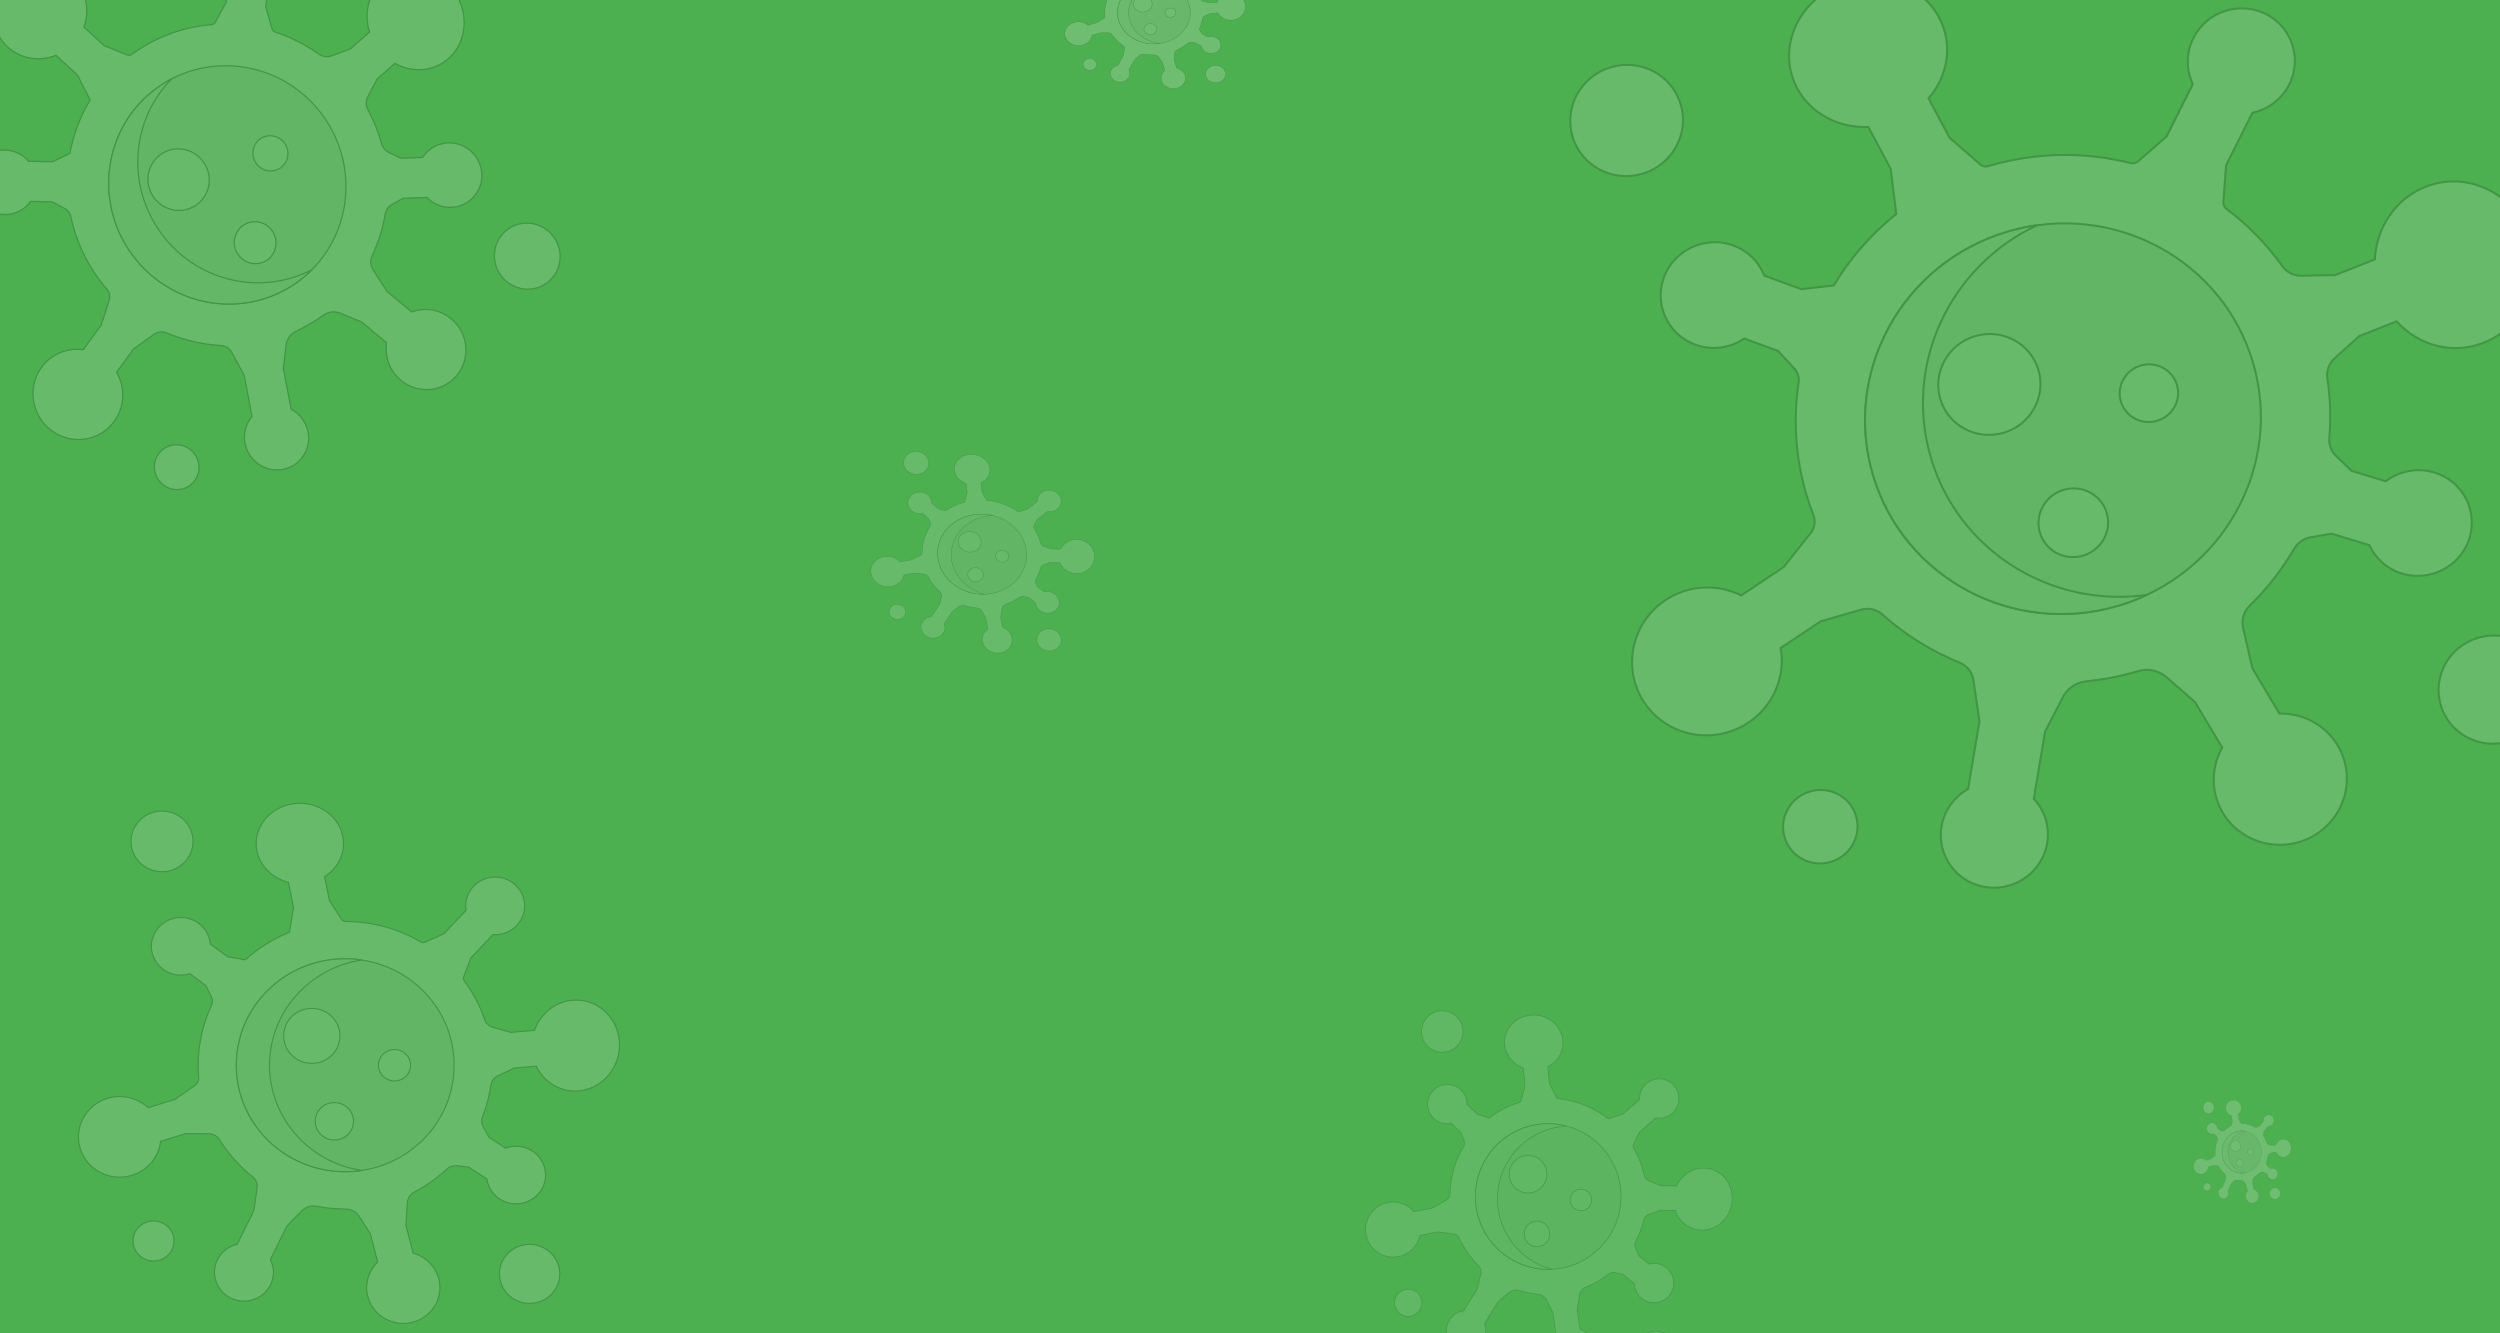 <svg width="1500" height="800" xmlns="http://www.w3.org/2000/svg">
 <!-- Created with Method Draw - http://github.com/duopixel/Method-Draw/ -->

 <g>
  <title>background</title>
  <rect fill="#4caf50" id="canvas_background" height="802" width="1502" y="-1" x="-1"/>
  <g display="none" overflow="visible" y="0" x="0" height="100%" width="100%" id="canvasGrid">
   <rect fill="url(#gridpattern)" stroke-width="0" y="0" x="0" height="100%" width="100%"/>
  </g>
 </g>
 <g>
  <title>Layer 1</title>
  <g stroke="null" id="svg_46">
   <g transform="rotate(-51.253 -1520.711,498.908) matrix(0.375,0,0,0.357,-129.061,-1363.36) " opacity="0.52" stroke="null" id="svg_32">
    <g transform="matrix(0.338,-0.162,0.154,0.322,-821.728,-1114.133) " opacity="0.52" stroke="null" id="svg_33">
     <g stroke="null" id="svg_30">
      <g stroke="null" id="svg_34">
       <path stroke="null" id="svg_35" class="active-path" fill="#F5F5F5" d="m-9096.333,12965.477c1.77,22.9 -14.34,43.23 -35.97,45.4c-16.56,1.66 -31.54,-7.81 -38.46,-22.6l-19.63,1.73l-14.82,7.15c-3.39,1.63 -5.67,4.87 -6.19,8.59c-1.4,10.03 -3.94,19.69 -7.47,28.87c-1.2,3.11 -0.99,6.58 0.64,9.48l5.28,9.44l14.68,9.85c7.74,-2.96 16.75,-2.25 24.16,2.72c12.56,8.43 15.57,25.78 6.23,37.99c-8.04,10.52 -22.99,13.41 -34.37,6.65c-7.25,-4.3 -11.63,-11.44 -12.7,-19.07l-16.27,-10.91l-10.24,-1.25c-3.52,-0.43 -7.02,0.78 -9.58,3.23c-8.64,8.23 -18.4,15.3 -29.01,20.96c-3.57,1.9 -5.86,5.55 -6.11,9.58l-1.3,20.74l6.44,25.55c10.96,3.06 20.02,11.75 23,23.57c4.5,17.87 -6.6,36 -24.7,40.03c-16.33,3.64 -33.08,-5.88 -38.27,-21.79c-4.04,-12.42 -0.33,-25.26 8.21,-33.65l-6.47,-25.7l-9.99,-16.06c-2.68,-4.31 -7.42,-6.86 -12.5,-6.85c-0.03,0 -0.05,0 -0.08,0c-8.75,0 -17.31,-0.87 -25.59,-2.5c-4.93,-0.98 -10.02,0.58 -13.48,4.23l-13.2,13.93l-14.78,30.66c3.46,7.03 3.77,15.52 0.11,23.13c-6.58,13.64 -23.36,19.06 -36.77,11.52c-11.48,-6.47 -16.45,-20.75 -11.45,-32.95c3.41,-8.32 10.48,-13.88 18.48,-15.74l14.87,-30.86l2.92,-20.71c0.53,-3.82 -0.93,-7.67 -3.93,-10.09c-11.83,-9.6 -21.97,-21.19 -29.9,-34.27c-1.97,-3.25 -5.51,-5.22 -9.31,-5.25l-20.68,-0.2l-22.64,7.12c-1.59,14.08 -11.23,26.59 -25.61,31.11c-19.32,6.08 -39.9,-4.54 -46.17,-23.74c-6.27,-19.19 4.32,-40.18 23.49,-46.52c13.42,-4.44 27.52,-0.75 37.06,8.32l24.03,-7.56l17.55,-12.51c2.61,-1.85 4,-4.95 3.74,-8.13c-0.29,-3.53 -0.44,-7.09 -0.44,-10.69c0,-19.56 4.3,-38.13 11.98,-54.83c1.12,-2.45 1.09,-5.27 -0.09,-7.69l-5.2,-10.63l-14.11,-10.65c-7.9,2.53 -16.85,1.32 -23.97,-4.05c-12.08,-9.12 -14.12,-26.61 -4.12,-38.28c8.61,-10.05 23.7,-12.11 34.69,-4.73c7,4.7 10.98,12.06 11.62,19.74l15.64,11.8l15.76,2.81c11.47,-10.65 24.84,-19.28 39.53,-25.33l3.7,-22.48l-4.67,-23.22c-13.82,-3.56 -25.04,-14.15 -28.06,-28.27c-4.26,-19.95 9.45,-39.38 30.63,-43.39c21.17,-4.01 41.79,8.9 46.05,28.85c3.19,14.93 -3.68,29.56 -16.22,37.66l4.41,21.9l10.83,17.28c0.71,1.13 1.95,1.81 3.28,1.81l0.02,0c24.8,0 48.02,6.9 67.85,18.88c1.09,0.65 2.43,0.74 3.58,0.2l16.96,-7.86l19.8,-21.42c-1.19,-7.68 1,-15.82 6.69,-21.97c10.28,-11.11 27.88,-11.39 38.5,-0.28c9.31,9.75 9.67,25.3 0.83,35.48c-5.72,6.59 -13.93,9.63 -21.95,9.03l-19.8,21.42l-6.43,17.3c-0.45,1.2 -0.25,2.54 0.5,3.58c7.81,10.72 14.04,22.66 18.34,35.48c1.19,3.52 3.99,6.26 7.57,7.27l16.1,4.51l20.92,-1.85c5.13,-14.79 17.94,-25.98 33.67,-27.56c21.63,-2.17 40.6,14.64 42.36,37.54z"/>
      </g>
     </g>
     <g stroke="null" id="svg_29">
      <g stroke="null" id="svg_36">
       <circle stroke="null" id="svg_37" r="97.52" fill="#D7D5D5" cy="12987.427" cx="-9341.823"/>
      </g>
     </g>
     <path stroke="null" id="svg_38" fill="#E5E5E5" d="m-9409.619,12987.427c0,-48.807 35.852,-89.238 82.658,-96.395c-4.846,-0.741 -9.809,-1.125 -14.862,-1.125c-53.86,0 -97.52,43.66 -97.52,97.52s43.66,97.52 97.52,97.52c5.053,0 10.016,-0.384 14.862,-1.125c-46.805,-7.158 -82.658,-47.589 -82.658,-96.395z"/>
     <g stroke="null" id="svg_39" fill="#eb5569">
      <circle stroke="null" id="svg_40" fill="#F5F5F5" class="active-path" r="27.771" cy="12782.365" cx="-9505.906"/>
      <circle stroke="null" id="svg_41" fill="#F5F5F5" class="active-path" r="18.343" cy="13148.43" cx="-9513.497"/>
      <circle stroke="null" id="svg_42" fill="#F5F5F5" class="active-path" r="27.018" cy="13178.562" cx="-9176.708"/>
      <circle stroke="null" id="svg_43" fill="#F5F5F5" class="active-path" r="25.189" cy="12960.533" cx="-9371.757"/>
      <circle stroke="null" id="svg_44" fill="#F5F5F5" class="active-path" r="17.145" cy="13038.772" cx="-9351.537"/>
      <circle stroke="null" id="svg_45" fill="#F5F5F5" class="active-path" r="14.397" cy="12987.427" cx="-9297.701"/>
     </g>
    </g>
   </g>
  </g>
  <g stroke="null" opacity="0.15" transform="rotate(-16.545 1238.501,249) " id="svg_69">
   <g stroke="null" transform="matrix(1.219,0,0,1.2,-6491.466,-138.999) " id="svg_55">
    <g stroke="null" id="svg_56">
     <g stroke="null" id="svg_53">
      <g stroke="null" id="svg_57">
       <path stroke="null" id="svg_58" class="active-path" fill="#F5F5F5" d="m6585.644,302.986c1.77,22.9 -14.34,43.23 -35.97,45.4c-16.56,1.66 -31.54,-7.81 -38.46,-22.6l-19.63,1.73l-14.82,7.15c-3.39,1.63 -5.67,4.87 -6.19,8.59c-1.4,10.03 -3.94,19.69 -7.47,28.87c-1.2,3.11 -0.99,6.58 0.64,9.48l5.28,9.44l14.68,9.85c7.74,-2.96 16.75,-2.25 24.16,2.72c12.56,8.43 15.57,25.78 6.23,37.99c-8.04,10.52 -22.99,13.41 -34.37,6.65c-7.25,-4.3 -11.63,-11.44 -12.7,-19.07l-16.27,-10.91l-10.24,-1.25c-3.52,-0.43 -7.02,0.78 -9.58,3.23c-8.64,8.23 -18.4,15.3 -29.01,20.96c-3.57,1.9 -5.86,5.55 -6.11,9.58l-1.3,20.74l6.44,25.55c10.96,3.06 20.02,11.75 23,23.57c4.5,17.87 -6.6,36 -24.7,40.03c-16.33,3.64 -33.08,-5.88 -38.27,-21.79c-4.04,-12.42 -0.33,-25.26 8.21,-33.65l-6.47,-25.7l-9.99,-16.06c-2.68,-4.31 -7.42,-6.86 -12.5,-6.85c-0.03,0 -0.05,0 -0.08,0c-8.75,0 -17.31,-0.87 -25.59,-2.5c-4.93,-0.98 -10.02,0.58 -13.48,4.23l-13.2,13.93l-14.78,30.66c3.46,7.03 3.77,15.52 0.11,23.13c-6.58,13.64 -23.36,19.06 -36.77,11.52c-11.48,-6.47 -16.45,-20.75 -11.45,-32.95c3.41,-8.32 10.48,-13.88 18.48,-15.74l14.87,-30.86l2.92,-20.71c0.53,-3.82 -0.93,-7.67 -3.93,-10.09c-11.83,-9.6 -21.97,-21.19 -29.9,-34.27c-1.97,-3.25 -5.51,-5.22 -9.31,-5.25l-20.68,-0.2l-22.64,7.12c-1.59,14.08 -11.23,26.59 -25.61,31.11c-19.32,6.08 -39.9,-4.54 -46.17,-23.74c-6.27,-19.19 4.32,-40.18 23.49,-46.52c13.42,-4.44 27.52,-0.75 37.06,8.32l24.03,-7.56l17.55,-12.51c2.61,-1.85 4,-4.95 3.74,-8.13c-0.29,-3.53 -0.44,-7.09 -0.44,-10.69c0,-19.56 4.3,-38.13 11.98,-54.83c1.12,-2.45 1.09,-5.27 -0.09,-7.69l-5.2,-10.63l-14.11,-10.65c-7.9,2.53 -16.85,1.32 -23.97,-4.05c-12.08,-9.12 -14.12,-26.61 -4.12,-38.28c8.61,-10.05 23.7,-12.11 34.69,-4.73c7,4.7 10.98,12.06 11.62,19.74l15.64,11.8l15.76,2.81c11.47,-10.65 24.84,-19.28 39.53,-25.33l3.7,-22.48l-4.67,-23.22c-13.82,-3.56 -25.04,-14.15 -28.06,-28.27c-4.26,-19.95 9.45,-39.38 30.63,-43.39c21.17,-4.01 41.79,8.9 46.05,28.85c3.19,14.93 -3.68,29.56 -16.22,37.66l4.41,21.9l10.83,17.28c0.71,1.13 1.95,1.81 3.28,1.81l0.02,0c24.8,0 48.02,6.9 67.85,18.88c1.09,0.65 2.43,0.74 3.58,0.2l16.96,-7.86l19.8,-21.42c-1.19,-7.68 1,-15.82 6.69,-21.97c10.28,-11.11 27.88,-11.39 38.5,-0.28c9.31,9.75 9.67,25.3 0.83,35.48c-5.72,6.59 -13.93,9.63 -21.95,9.03l-19.8,21.42l-6.43,17.3c-0.45,1.2 -0.25,2.54 0.5,3.58c7.81,10.72 14.04,22.66 18.34,35.48c1.19,3.52 3.99,6.26 7.57,7.27l16.1,4.51l20.92,-1.85c5.13,-14.79 17.94,-25.98 33.67,-27.56c21.63,-2.17 40.6,14.64 42.36,37.54z"/>
      </g>
     </g>
     <g stroke="null" id="svg_52">
      <g stroke="null" id="svg_59">
       <circle stroke="null" id="svg_60" r="97.52" fill="#D7D5D5" cy="324.936" cx="6340.154"/>
      </g>
     </g>
     <path stroke="null" id="svg_61" fill="#E5E5E5" d="m6272.358,324.936c0,-48.807 35.852,-89.238 82.658,-96.395c-4.846,-0.741 -9.809,-1.125 -14.862,-1.125c-53.86,0 -97.52,43.66 -97.52,97.52s43.66,97.52 97.52,97.52c5.053,0 10.016,-0.384 14.862,-1.125c-46.805,-7.158 -82.658,-47.589 -82.658,-96.395z"/>
     <g stroke="null" id="svg_62" fill="#eb5569">
      <circle stroke="null" id="svg_63" fill="#F5F5F5" class="active-path" r="27.771" cy="119.874" cx="6176.071"/>
      <circle stroke="null" id="svg_64" fill="#F5F5F5" class="active-path" r="18.343" cy="485.939" cx="6168.48"/>
      <circle stroke="null" id="svg_65" fill="#F5F5F5" class="active-path" r="27.018" cy="516.071" cx="6505.269"/>
      <circle stroke="null" id="svg_66" fill="#F5F5F5" class="active-path" r="25.189" cy="298.042" cx="6310.22"/>
      <circle stroke="null" id="svg_67" fill="#F5F5F5" class="active-path" r="17.145" cy="376.281" cx="6330.44"/>
      <circle stroke="null" id="svg_68" fill="#F5F5F5" class="active-path" r="14.397" cy="324.936" cx="6384.276"/>
     </g>
    </g>
   </g>
  </g>
  <g stroke="null" opacity="0.15" transform="rotate(-36.236 137.5,108.5) " id="svg_92">
   <g stroke="null" transform="matrix(0.726,0,0,0.737,-514.517,-70.545) " id="svg_78">
    <g stroke="null" id="svg_79">
     <g stroke="null" id="svg_76">
      <g stroke="null" id="svg_80">
       <path stroke="null" id="svg_81" class="active-path" fill="#F5F5F5" d="m1140.394,222.783c1.77,22.9 -14.34,43.23 -35.97,45.4c-16.56,1.66 -31.54,-7.81 -38.46,-22.6l-19.63,1.73l-14.82,7.15c-3.39,1.63 -5.67,4.87 -6.19,8.59c-1.4,10.03 -3.94,19.69 -7.47,28.87c-1.2,3.11 -0.99,6.58 0.64,9.48l5.28,9.44l14.68,9.85c7.74,-2.96 16.75,-2.25 24.16,2.72c12.56,8.43 15.57,25.78 6.23,37.99c-8.04,10.52 -22.99,13.41 -34.37,6.65c-7.25,-4.3 -11.63,-11.44 -12.7,-19.07l-16.27,-10.91l-10.24,-1.25c-3.52,-0.43 -7.02,0.78 -9.58,3.23c-8.64,8.23 -18.4,15.3 -29.01,20.96c-3.57,1.9 -5.86,5.55 -6.11,9.58l-1.3,20.74l6.44,25.55c10.96,3.06 20.02,11.75 23,23.57c4.5,17.87 -6.6,36 -24.7,40.03c-16.33,3.64 -33.08,-5.88 -38.27,-21.79c-4.04,-12.42 -0.33,-25.26 8.21,-33.65l-6.47,-25.7l-9.99,-16.06c-2.68,-4.31 -7.42,-6.86 -12.5,-6.85c-0.03,0 -0.05,0 -0.08,0c-8.75,0 -17.31,-0.87 -25.59,-2.5c-4.93,-0.98 -10.02,0.58 -13.48,4.23l-13.2,13.93l-14.78,30.66c3.46,7.03 3.77,15.52 0.11,23.13c-6.58,13.64 -23.36,19.06 -36.77,11.52c-11.48,-6.47 -16.45,-20.75 -11.45,-32.95c3.41,-8.32 10.48,-13.88 18.48,-15.74l14.87,-30.86l2.92,-20.71c0.53,-3.82 -0.93,-7.67 -3.93,-10.09c-11.83,-9.6 -21.97,-21.19 -29.9,-34.27c-1.97,-3.25 -5.51,-5.22 -9.31,-5.25l-20.68,-0.2l-22.64,7.12c-1.59,14.08 -11.23,26.59 -25.61,31.11c-19.32,6.08 -39.9,-4.54 -46.17,-23.74c-6.27,-19.19 4.32,-40.18 23.49,-46.52c13.42,-4.44 27.52,-0.75 37.06,8.32l24.03,-7.56l17.55,-12.51c2.61,-1.85 4,-4.95 3.74,-8.13c-0.29,-3.53 -0.44,-7.09 -0.44,-10.69c0,-19.56 4.3,-38.13 11.98,-54.83c1.12,-2.45 1.09,-5.27 -0.09,-7.69l-5.2,-10.63l-14.11,-10.65c-7.9,2.53 -16.85,1.32 -23.97,-4.05c-12.08,-9.12 -14.12,-26.61 -4.12,-38.28c8.61,-10.05 23.7,-12.11 34.69,-4.73c7,4.7 10.98,12.06 11.62,19.74l15.64,11.8l15.76,2.81c11.47,-10.65 24.84,-19.28 39.53,-25.33l3.7,-22.48l-4.67,-23.22c-13.82,-3.56 -25.04,-14.15 -28.06,-28.27c-4.26,-19.95 9.45,-39.38 30.63,-43.39c21.17,-4.01 41.79,8.9 46.05,28.85c3.19,14.93 -3.68,29.56 -16.22,37.66l4.41,21.9l10.83,17.28c0.71,1.13 1.95,1.81 3.28,1.81l0.02,0c24.8,0 48.02,6.9 67.85,18.88c1.09,0.65 2.43,0.74 3.58,0.2l16.96,-7.86l19.8,-21.42c-1.19,-7.68 1,-15.82 6.69,-21.97c10.28,-11.11 27.88,-11.39 38.5,-0.28c9.31,9.75 9.67,25.3 0.83,35.48c-5.72,6.59 -13.93,9.63 -21.95,9.03l-19.8,21.42l-6.43,17.3c-0.45,1.2 -0.25,2.54 0.5,3.58c7.81,10.72 14.04,22.66 18.34,35.48c1.19,3.52 3.99,6.26 7.57,7.27l16.1,4.51l20.92,-1.85c5.13,-14.79 17.94,-25.98 33.67,-27.56c21.63,-2.17 40.6,14.64 42.36,37.54z"/>
      </g>
     </g>
     <g stroke="null" id="svg_75">
      <g stroke="null" id="svg_82">
       <circle stroke="null" id="svg_83" r="97.52" fill="#D7D5D5" cy="244.733" cx="894.904"/>
      </g>
     </g>
     <path stroke="null" id="svg_84" fill="#E5E5E5" d="m827.108,244.733c0,-48.807 35.852,-89.238 82.658,-96.395c-4.846,-0.741 -9.809,-1.125 -14.862,-1.125c-53.86,0 -97.52,43.66 -97.52,97.52s43.66,97.52 97.52,97.52c5.053,0 10.016,-0.384 14.862,-1.125c-46.805,-7.158 -82.658,-47.589 -82.658,-96.395z"/>
     <g stroke="null" id="svg_85" fill="#eb5569">
      <circle stroke="null" id="svg_86" fill="#F5F5F5" class="active-path" r="27.771" cy="39.671" cx="730.821"/>
      <circle stroke="null" id="svg_87" fill="#F5F5F5" class="active-path" r="18.343" cy="405.736" cx="723.23"/>
      <circle stroke="null" id="svg_88" fill="#F5F5F5" class="active-path" r="27.018" cy="435.868" cx="1060.019"/>
      <circle stroke="null" id="svg_89" fill="#F5F5F5" class="active-path" r="25.189" cy="217.839" cx="864.97"/>
      <circle stroke="null" id="svg_90" fill="#F5F5F5" class="active-path" r="17.145" cy="296.078" cx="885.19"/>
      <circle stroke="null" id="svg_91" fill="#F5F5F5" class="active-path" r="14.397" cy="244.733" cx="939.026"/>
     </g>
    </g>
   </g>
  </g>
  <g stroke="null" opacity="0.35" id="svg_115">
   <g opacity="0.35" stroke="null" transform="rotate(5.961 930.501,715.501) matrix(0.448,0,0,0.448,-1848.42,-1853.642) " id="svg_101">
    <g stroke="null" id="svg_102">
     <g stroke="null" id="svg_99">
      <g stroke="null" id="svg_103">
       <path stroke="null" id="svg_104" class="active-path" fill="#F5F5F5" d="m6445.513,5718.465c1.77,22.9 -14.34,43.23 -35.97,45.4c-16.56,1.66 -31.54,-7.81 -38.46,-22.6l-19.63,1.73l-14.82,7.15c-3.39,1.63 -5.67,4.87 -6.19,8.59c-1.4,10.03 -3.94,19.69 -7.47,28.87c-1.2,3.11 -0.99,6.58 0.64,9.48l5.28,9.44l14.68,9.85c7.74,-2.96 16.75,-2.25 24.16,2.72c12.56,8.43 15.57,25.78 6.23,37.99c-8.04,10.52 -22.99,13.41 -34.37,6.65c-7.25,-4.3 -11.63,-11.44 -12.7,-19.07l-16.27,-10.91l-10.24,-1.25c-3.52,-0.43 -7.02,0.78 -9.58,3.23c-8.64,8.23 -18.4,15.3 -29.01,20.96c-3.57,1.9 -5.86,5.55 -6.11,9.58l-1.3,20.74l6.44,25.55c10.96,3.06 20.02,11.75 23,23.57c4.5,17.87 -6.6,36 -24.7,40.03c-16.33,3.64 -33.08,-5.88 -38.27,-21.79c-4.04,-12.42 -0.33,-25.26 8.21,-33.65l-6.47,-25.7l-9.99,-16.06c-2.68,-4.31 -7.42,-6.86 -12.5,-6.85c-0.03,0 -0.05,0 -0.08,0c-8.75,0 -17.31,-0.87 -25.59,-2.5c-4.93,-0.98 -10.02,0.58 -13.48,4.23l-13.2,13.93l-14.78,30.66c3.46,7.03 3.77,15.52 0.11,23.13c-6.58,13.64 -23.36,19.06 -36.77,11.52c-11.48,-6.47 -16.45,-20.75 -11.45,-32.95c3.41,-8.32 10.48,-13.88 18.48,-15.74l14.87,-30.86l2.92,-20.71c0.53,-3.82 -0.93,-7.67 -3.93,-10.09c-11.83,-9.6 -21.97,-21.19 -29.9,-34.27c-1.97,-3.25 -5.51,-5.22 -9.31,-5.25l-20.68,-0.2l-22.64,7.12c-1.59,14.08 -11.23,26.59 -25.61,31.11c-19.32,6.08 -39.9,-4.54 -46.17,-23.74c-6.27,-19.19 4.32,-40.18 23.49,-46.52c13.42,-4.44 27.52,-0.75 37.06,8.32l24.03,-7.56l17.55,-12.51c2.61,-1.85 4,-4.95 3.74,-8.13c-0.29,-3.53 -0.44,-7.09 -0.44,-10.69c0,-19.56 4.3,-38.13 11.98,-54.83c1.12,-2.45 1.09,-5.27 -0.09,-7.69l-5.2,-10.63l-14.11,-10.65c-7.9,2.53 -16.85,1.32 -23.97,-4.05c-12.08,-9.12 -14.12,-26.61 -4.12,-38.28c8.61,-10.05 23.7,-12.11 34.69,-4.73c7,4.7 10.98,12.06 11.62,19.74l15.64,11.8l15.76,2.81c11.47,-10.65 24.84,-19.28 39.53,-25.33l3.7,-22.48l-4.67,-23.22c-13.82,-3.56 -25.04,-14.15 -28.06,-28.27c-4.26,-19.95 9.45,-39.38 30.63,-43.39c21.17,-4.01 41.79,8.9 46.05,28.85c3.19,14.93 -3.68,29.56 -16.22,37.66l4.41,21.9l10.83,17.28c0.71,1.13 1.95,1.81 3.28,1.81l0.02,0c24.8,0 48.02,6.9 67.85,18.88c1.09,0.65 2.43,0.74 3.58,0.2l16.96,-7.86l19.8,-21.42c-1.19,-7.68 1,-15.82 6.69,-21.97c10.28,-11.11 27.88,-11.39 38.5,-0.28c9.31,9.75 9.67,25.3 0.83,35.48c-5.72,6.59 -13.93,9.63 -21.95,9.03l-19.8,21.42l-6.43,17.3c-0.45,1.2 -0.25,2.54 0.5,3.58c7.81,10.72 14.04,22.66 18.34,35.48c1.19,3.52 3.99,6.26 7.57,7.27l16.1,4.51l20.92,-1.85c5.13,-14.79 17.94,-25.98 33.67,-27.56c21.63,-2.17 40.6,14.64 42.36,37.54z"/>
      </g>
     </g>
     <g stroke="null" id="svg_98">
      <g stroke="null" id="svg_105">
       <circle stroke="null" id="svg_106" r="97.52" fill="#D7D5D5" cy="5740.415" cx="6200.023"/>
      </g>
     </g>
     <path stroke="null" id="svg_107" fill="#E5E5E5" d="m6132.227,5740.415c0,-48.807 35.852,-89.238 82.658,-96.395c-4.846,-0.741 -9.809,-1.125 -14.862,-1.125c-53.86,0 -97.52,43.66 -97.52,97.52s43.66,97.52 97.52,97.52c5.053,0 10.016,-0.384 14.862,-1.125c-46.805,-7.158 -82.658,-47.589 -82.658,-96.395z"/>
     <g stroke="null" id="svg_108" fill="#eb5569">
      <circle stroke="null" id="svg_109" fill="#F5F5F5" class="active-path" r="27.771" cy="5535.353" cx="6035.94"/>
      <circle stroke="null" id="svg_110" fill="#F5F5F5" class="active-path" r="18.343" cy="5901.418" cx="6028.349"/>
      <circle stroke="null" id="svg_111" fill="#F5F5F5" class="active-path" r="27.018" cy="5931.55" cx="6365.138"/>
      <circle stroke="null" id="svg_112" fill="#F5F5F5" class="active-path" r="25.189" cy="5713.521" cx="6170.089"/>
      <circle stroke="null" id="svg_113" fill="#F5F5F5" class="active-path" r="17.145" cy="5791.76" cx="6190.309"/>
      <circle stroke="null" id="svg_114" fill="#F5F5F5" class="active-path" r="14.397" cy="5740.415" cx="6244.145"/>
     </g>
    </g>
   </g>
  </g>
  <g opacity="0.15" stroke="null" id="svg_139">
   <g stroke="null" transform="matrix(0.67,0,0,0.655,-5669.506,-3015.053) " id="svg_125">
    <g stroke="null" id="svg_126">
     <g stroke="null" id="svg_123">
      <g stroke="null" id="svg_127">
       <path stroke="null" id="svg_128" class="active-path" fill="#F5F5F5" d="m9016.602,5556.97c1.77,22.9 -14.34,43.23 -35.97,45.4c-16.56,1.66 -31.54,-7.81 -38.46,-22.6l-19.63,1.73l-14.82,7.15c-3.39,1.63 -5.67,4.87 -6.19,8.59c-1.4,10.03 -3.94,19.69 -7.47,28.87c-1.2,3.11 -0.99,6.58 0.64,9.48l5.28,9.44l14.68,9.85c7.74,-2.96 16.75,-2.25 24.16,2.72c12.56,8.43 15.57,25.78 6.23,37.99c-8.04,10.52 -22.99,13.41 -34.37,6.65c-7.25,-4.3 -11.63,-11.44 -12.7,-19.07l-16.27,-10.91l-10.24,-1.25c-3.52,-0.43 -7.02,0.78 -9.58,3.23c-8.64,8.23 -18.4,15.3 -29.01,20.96c-3.57,1.9 -5.86,5.55 -6.11,9.58l-1.3,20.74l6.44,25.55c10.96,3.06 20.02,11.75 23,23.57c4.5,17.87 -6.6,36 -24.7,40.03c-16.33,3.64 -33.08,-5.88 -38.27,-21.79c-4.04,-12.42 -0.33,-25.26 8.21,-33.65l-6.47,-25.7l-9.99,-16.06c-2.68,-4.31 -7.42,-6.86 -12.5,-6.85c-0.03,0 -0.05,0 -0.08,0c-8.75,0 -17.31,-0.87 -25.59,-2.5c-4.93,-0.98 -10.02,0.58 -13.48,4.23l-13.2,13.93l-14.78,30.66c3.46,7.03 3.77,15.52 0.11,23.13c-6.58,13.64 -23.36,19.06 -36.77,11.52c-11.48,-6.47 -16.45,-20.75 -11.45,-32.95c3.41,-8.32 10.48,-13.88 18.48,-15.74l14.87,-30.86l2.92,-20.71c0.53,-3.82 -0.93,-7.67 -3.93,-10.09c-11.83,-9.6 -21.97,-21.19 -29.9,-34.27c-1.97,-3.25 -5.51,-5.22 -9.31,-5.25l-20.68,-0.2l-22.64,7.12c-1.59,14.08 -11.23,26.59 -25.61,31.11c-19.32,6.08 -39.9,-4.54 -46.17,-23.74c-6.27,-19.19 4.32,-40.18 23.49,-46.52c13.42,-4.44 27.52,-0.75 37.06,8.32l24.03,-7.56l17.55,-12.51c2.61,-1.85 4,-4.95 3.74,-8.13c-0.29,-3.53 -0.44,-7.09 -0.44,-10.69c0,-19.56 4.3,-38.13 11.98,-54.83c1.12,-2.45 1.09,-5.27 -0.09,-7.69l-5.2,-10.63l-14.11,-10.65c-7.9,2.53 -16.85,1.32 -23.97,-4.05c-12.08,-9.12 -14.12,-26.61 -4.12,-38.28c8.61,-10.05 23.7,-12.11 34.69,-4.73c7,4.7 10.98,12.06 11.62,19.74l15.64,11.8l15.76,2.81c11.47,-10.65 24.84,-19.28 39.53,-25.33l3.7,-22.48l-4.67,-23.22c-13.82,-3.56 -25.04,-14.15 -28.06,-28.27c-4.26,-19.95 9.45,-39.38 30.63,-43.39c21.17,-4.01 41.79,8.9 46.05,28.85c3.19,14.93 -3.68,29.56 -16.22,37.66l4.41,21.9l10.83,17.28c0.71,1.13 1.95,1.81 3.28,1.81l0.02,0c24.8,0 48.02,6.9 67.85,18.88c1.09,0.65 2.43,0.74 3.58,0.2l16.96,-7.86l19.8,-21.42c-1.19,-7.68 1,-15.82 6.69,-21.97c10.28,-11.11 27.88,-11.39 38.5,-0.28c9.31,9.75 9.67,25.3 0.83,35.48c-5.72,6.59 -13.93,9.63 -21.95,9.03l-19.8,21.42l-6.43,17.3c-0.45,1.2 -0.25,2.54 0.5,3.58c7.81,10.72 14.04,22.66 18.34,35.48c1.19,3.52 3.99,6.26 7.57,7.27l16.1,4.51l20.92,-1.85c5.13,-14.79 17.94,-25.98 33.67,-27.56c21.63,-2.17 40.6,14.64 42.36,37.54z"/>
      </g>
     </g>
     <g stroke="null" id="svg_122">
      <g stroke="null" id="svg_129">
       <circle stroke="null" id="svg_130" r="97.52" fill="#D7D5D5" cy="5578.92" cx="8771.112"/>
      </g>
     </g>
     <path stroke="null" id="svg_131" fill="#E5E5E5" d="m8703.316,5578.92c0,-48.807 35.852,-89.238 82.658,-96.395c-4.846,-0.741 -9.809,-1.125 -14.862,-1.125c-53.86,0 -97.52,43.66 -97.52,97.52s43.66,97.52 97.52,97.52c5.053,0 10.016,-0.384 14.862,-1.125c-46.805,-7.158 -82.658,-47.589 -82.658,-96.395z"/>
     <g stroke="null" id="svg_132" fill="#eb5569">
      <circle stroke="null" id="svg_133" fill="#F5F5F5" class="active-path" r="27.771" cy="5373.858" cx="8607.029"/>
      <circle stroke="null" id="svg_134" fill="#F5F5F5" class="active-path" r="18.343" cy="5739.923" cx="8599.438"/>
      <circle stroke="null" id="svg_135" fill="#F5F5F5" class="active-path" r="27.018" cy="5770.055" cx="8936.227"/>
      <circle stroke="null" id="svg_136" fill="#F5F5F5" class="active-path" r="25.189" cy="5552.026" cx="8741.178"/>
      <circle stroke="null" id="svg_137" fill="#F5F5F5" class="active-path" r="17.145" cy="5630.265" cx="8761.398"/>
      <circle stroke="null" id="svg_138" fill="#F5F5F5" class="active-path" r="14.397" cy="5578.92" cx="8815.234"/>
     </g>
    </g>
   </g>
  </g>
  <g transform="rotate(2.937 594,333) " opacity="0.75" stroke="null" id="svg_162">
   <g opacity="0.2" stroke="null" transform="rotate(2.937 594,333) matrix(0.274,0,0,0.246,-1882.838,-845.757) " id="svg_148">
    <g stroke="null" id="svg_149">
     <g stroke="null" id="svg_146">
      <g stroke="null" id="svg_150">
       <path stroke="null" id="svg_151" class="active-path" fill="#F5F5F5" d="m9267.73,4769.814c1.77,22.9 -14.34,43.23 -35.97,45.4c-16.56,1.66 -31.54,-7.81 -38.46,-22.6l-19.63,1.73l-14.82,7.15c-3.39,1.63 -5.67,4.87 -6.19,8.59c-1.4,10.03 -3.94,19.69 -7.47,28.87c-1.2,3.11 -0.99,6.58 0.64,9.48l5.28,9.44l14.68,9.85c7.74,-2.96 16.75,-2.25 24.16,2.72c12.56,8.43 15.57,25.78 6.23,37.99c-8.04,10.52 -22.99,13.41 -34.37,6.65c-7.25,-4.3 -11.63,-11.44 -12.7,-19.07l-16.27,-10.91l-10.24,-1.25c-3.52,-0.43 -7.02,0.78 -9.58,3.23c-8.64,8.23 -18.4,15.3 -29.01,20.96c-3.57,1.9 -5.86,5.55 -6.11,9.58l-1.3,20.74l6.44,25.55c10.96,3.06 20.02,11.75 23,23.57c4.5,17.87 -6.6,36 -24.7,40.03c-16.33,3.64 -33.08,-5.88 -38.27,-21.79c-4.04,-12.42 -0.33,-25.26 8.21,-33.65l-6.47,-25.7l-9.99,-16.06c-2.68,-4.31 -7.42,-6.86 -12.5,-6.85c-0.03,0 -0.05,0 -0.08,0c-8.75,0 -17.31,-0.87 -25.59,-2.5c-4.93,-0.98 -10.02,0.58 -13.48,4.23l-13.2,13.93l-14.78,30.66c3.46,7.03 3.77,15.52 0.11,23.13c-6.58,13.64 -23.36,19.06 -36.77,11.52c-11.48,-6.47 -16.45,-20.75 -11.45,-32.95c3.41,-8.32 10.48,-13.88 18.48,-15.74l14.87,-30.86l2.92,-20.71c0.53,-3.82 -0.93,-7.67 -3.93,-10.09c-11.83,-9.6 -21.97,-21.19 -29.9,-34.27c-1.97,-3.25 -5.51,-5.22 -9.31,-5.25l-20.68,-0.2l-22.64,7.12c-1.59,14.08 -11.23,26.59 -25.61,31.11c-19.32,6.08 -39.9,-4.54 -46.17,-23.74c-6.27,-19.19 4.32,-40.18 23.49,-46.52c13.42,-4.44 27.52,-0.75 37.06,8.32l24.03,-7.56l17.55,-12.51c2.61,-1.85 4,-4.95 3.74,-8.13c-0.29,-3.53 -0.44,-7.09 -0.44,-10.69c0,-19.56 4.3,-38.13 11.98,-54.83c1.12,-2.45 1.09,-5.27 -0.09,-7.69l-5.2,-10.63l-14.11,-10.65c-7.9,2.53 -16.85,1.32 -23.97,-4.05c-12.08,-9.12 -14.12,-26.61 -4.12,-38.28c8.61,-10.05 23.7,-12.11 34.69,-4.73c7,4.7 10.98,12.06 11.62,19.74l15.64,11.8l15.76,2.81c11.47,-10.65 24.84,-19.28 39.53,-25.33l3.7,-22.48l-4.67,-23.22c-13.82,-3.56 -25.04,-14.15 -28.06,-28.27c-4.26,-19.95 9.45,-39.38 30.63,-43.39c21.17,-4.01 41.79,8.9 46.05,28.85c3.19,14.93 -3.68,29.56 -16.22,37.66l4.41,21.9l10.83,17.28c0.71,1.13 1.95,1.81 3.28,1.81l0.02,0c24.8,0 48.02,6.9 67.85,18.88c1.09,0.65 2.43,0.74 3.58,0.2l16.96,-7.86l19.8,-21.42c-1.19,-7.68 1,-15.82 6.69,-21.97c10.28,-11.11 27.88,-11.39 38.5,-0.28c9.31,9.75 9.67,25.3 0.83,35.48c-5.72,6.59 -13.93,9.63 -21.95,9.03l-19.8,21.42l-6.43,17.3c-0.45,1.2 -0.25,2.54 0.5,3.58c7.81,10.72 14.04,22.66 18.34,35.48c1.19,3.52 3.99,6.26 7.57,7.27l16.1,4.51l20.92,-1.85c5.13,-14.79 17.94,-25.98 33.67,-27.56c21.63,-2.17 40.6,14.64 42.36,37.54z"/>
      </g>
     </g>
     <g stroke="null" id="svg_145">
      <g stroke="null" id="svg_152">
       <circle stroke="null" id="svg_153" r="97.52" fill="#D7D5D5" cy="4791.764" cx="9022.24"/>
      </g>
     </g>
     <path stroke="null" id="svg_154" fill="#E5E5E5" d="m8954.444,4791.764c0,-48.807 35.852,-89.238 82.658,-96.395c-4.846,-0.741 -9.809,-1.125 -14.862,-1.125c-53.86,0 -97.52,43.66 -97.52,97.52s43.66,97.52 97.52,97.52c5.053,0 10.016,-0.384 14.862,-1.125c-46.805,-7.158 -82.658,-47.589 -82.658,-96.395z"/>
     <g stroke="null" id="svg_155" fill="#eb5569">
      <circle stroke="null" id="svg_156" fill="#F5F5F5" class="active-path" r="27.771" cy="4586.702" cx="8858.157"/>
      <circle stroke="null" id="svg_157" fill="#F5F5F5" class="active-path" r="18.343" cy="4952.767" cx="8850.566"/>
      <circle stroke="null" id="svg_158" fill="#F5F5F5" class="active-path" r="27.018" cy="4982.899" cx="9187.355"/>
      <circle stroke="null" id="svg_159" fill="#F5F5F5" class="active-path" r="25.189" cy="4764.87" cx="8992.306"/>
      <circle stroke="null" id="svg_160" fill="#F5F5F5" class="active-path" r="17.145" cy="4843.109" cx="9012.526"/>
      <circle stroke="null" id="svg_161" fill="#F5F5F5" class="active-path" r="14.397" cy="4791.764" cx="9066.362"/>
     </g>
    </g>
   </g>
  </g>
  <g opacity="0.2" stroke="null" id="svg_185">
   <g stroke="null" transform="matrix(0.224,0,0,0.193,-1435.854,-592.933) " id="svg_171">
    <g stroke="null" id="svg_172">
     <g stroke="null" id="svg_169">
      <g stroke="null" id="svg_173">
       <path stroke="null" id="svg_174" class="active-path" fill="#F5F5F5" d="m9746.448,3089.36c1.77,22.9 -14.34,43.23 -35.97,45.4c-16.56,1.66 -31.54,-7.81 -38.46,-22.6l-19.63,1.73l-14.82,7.15c-3.39,1.63 -5.67,4.87 -6.19,8.59c-1.4,10.03 -3.94,19.69 -7.47,28.87c-1.2,3.11 -0.99,6.58 0.64,9.48l5.28,9.44l14.68,9.85c7.74,-2.96 16.75,-2.25 24.16,2.72c12.56,8.43 15.57,25.78 6.23,37.99c-8.04,10.52 -22.99,13.41 -34.37,6.65c-7.25,-4.3 -11.63,-11.44 -12.7,-19.07l-16.27,-10.91l-10.24,-1.25c-3.52,-0.43 -7.02,0.78 -9.58,3.23c-8.64,8.23 -18.4,15.3 -29.01,20.96c-3.57,1.9 -5.86,5.55 -6.11,9.58l-1.3,20.74l6.44,25.55c10.96,3.06 20.02,11.75 23,23.57c4.5,17.87 -6.6,36 -24.7,40.03c-16.33,3.64 -33.08,-5.88 -38.27,-21.79c-4.04,-12.42 -0.33,-25.26 8.21,-33.65l-6.47,-25.7l-9.99,-16.06c-2.68,-4.31 -7.42,-6.86 -12.5,-6.85c-0.03,0 -0.05,0 -0.08,0c-8.75,0 -17.31,-0.87 -25.59,-2.5c-4.93,-0.98 -10.02,0.58 -13.48,4.23l-13.2,13.93l-14.78,30.66c3.46,7.03 3.77,15.52 0.11,23.13c-6.58,13.64 -23.36,19.06 -36.77,11.52c-11.48,-6.47 -16.45,-20.75 -11.45,-32.95c3.41,-8.32 10.48,-13.88 18.48,-15.74l14.87,-30.86l2.92,-20.71c0.53,-3.82 -0.93,-7.67 -3.93,-10.09c-11.83,-9.6 -21.97,-21.19 -29.9,-34.27c-1.97,-3.25 -5.51,-5.22 -9.31,-5.25l-20.68,-0.2l-22.64,7.12c-1.59,14.08 -11.23,26.59 -25.61,31.11c-19.32,6.08 -39.9,-4.54 -46.17,-23.74c-6.27,-19.19 4.32,-40.18 23.49,-46.52c13.42,-4.44 27.52,-0.75 37.06,8.32l24.03,-7.56l17.55,-12.51c2.61,-1.85 4,-4.95 3.74,-8.13c-0.29,-3.53 -0.44,-7.09 -0.44,-10.69c0,-19.56 4.3,-38.13 11.98,-54.83c1.12,-2.45 1.09,-5.27 -0.09,-7.69l-5.2,-10.63l-14.11,-10.65c-7.9,2.53 -16.85,1.32 -23.97,-4.05c-12.08,-9.12 -14.12,-26.61 -4.12,-38.28c8.61,-10.05 23.7,-12.11 34.69,-4.73c7,4.7 10.98,12.06 11.62,19.74l15.64,11.8l15.76,2.81c11.47,-10.65 24.84,-19.28 39.53,-25.33l3.7,-22.48l-4.67,-23.22c-13.82,-3.56 -25.04,-14.15 -28.06,-28.27c-4.26,-19.95 9.45,-39.38 30.63,-43.39c21.17,-4.01 41.79,8.9 46.05,28.85c3.19,14.93 -3.68,29.56 -16.22,37.66l4.41,21.9l10.83,17.28c0.71,1.13 1.95,1.81 3.28,1.81l0.02,0c24.8,0 48.02,6.9 67.85,18.88c1.09,0.65 2.43,0.74 3.58,0.2l16.96,-7.86l19.8,-21.42c-1.19,-7.68 1,-15.82 6.69,-21.97c10.28,-11.11 27.88,-11.39 38.5,-0.28c9.31,9.75 9.67,25.3 0.83,35.48c-5.72,6.59 -13.93,9.63 -21.95,9.03l-19.8,21.42l-6.43,17.3c-0.45,1.2 -0.25,2.54 0.5,3.58c7.81,10.72 14.04,22.66 18.34,35.48c1.19,3.52 3.99,6.26 7.57,7.27l16.1,4.51l20.92,-1.85c5.13,-14.79 17.94,-25.98 33.67,-27.56c21.63,-2.17 40.6,14.64 42.36,37.54z"/>
      </g>
     </g>
     <g stroke="null" id="svg_168">
      <g stroke="null" id="svg_175">
       <circle stroke="null" id="svg_176" r="97.52" fill="#D7D5D5" cy="3111.31" cx="9500.958"/>
      </g>
     </g>
     <path stroke="null" id="svg_177" fill="#E5E5E5" d="m9433.162,3111.31c0,-48.807 35.852,-89.238 82.658,-96.395c-4.846,-0.741 -9.809,-1.125 -14.862,-1.125c-53.86,0 -97.52,43.66 -97.52,97.52s43.66,97.52 97.52,97.52c5.053,0 10.016,-0.384 14.862,-1.125c-46.805,-7.158 -82.658,-47.589 -82.658,-96.395z"/>
     <g stroke="null" id="svg_178" fill="#eb5569">
      <circle stroke="null" id="svg_179" fill="#F5F5F5" class="active-path" r="27.771" cy="2906.248" cx="9336.875"/>
      <circle stroke="null" id="svg_180" fill="#F5F5F5" class="active-path" r="18.343" cy="3272.313" cx="9329.284"/>
      <circle stroke="null" id="svg_181" fill="#F5F5F5" class="active-path" r="27.018" cy="3302.445" cx="9666.073"/>
      <circle stroke="null" id="svg_182" fill="#F5F5F5" class="active-path" r="25.189" cy="3084.416" cx="9471.024"/>
      <circle stroke="null" id="svg_183" fill="#F5F5F5" class="active-path" r="17.145" cy="3162.655" cx="9491.244"/>
      <circle stroke="null" id="svg_184" fill="#F5F5F5" class="active-path" r="14.397" cy="3111.31" cx="9545.08"/>
     </g>
    </g>
   </g>
  </g>
  <g opacity="0.2" stroke="null" id="svg_208">
   <g stroke="null" transform="matrix(0.121,0,0,0.13,-289.791,-223.762) " id="svg_194">
    <g stroke="null" id="svg_195">
     <g stroke="null" id="svg_192">
      <g stroke="null" id="svg_196">
       <path stroke="null" id="svg_197" class="active-path" fill="#F5F5F5" d="m13756.246,7016.34c1.77,22.9 -14.34,43.23 -35.97,45.4c-16.56,1.66 -31.54,-7.81 -38.46,-22.6l-19.63,1.73l-14.82,7.15c-3.39,1.63 -5.67,4.87 -6.19,8.59c-1.4,10.03 -3.94,19.69 -7.47,28.87c-1.2,3.11 -0.99,6.58 0.64,9.48l5.28,9.44l14.68,9.85c7.74,-2.96 16.75,-2.25 24.16,2.72c12.56,8.43 15.57,25.78 6.23,37.99c-8.04,10.52 -22.99,13.41 -34.37,6.65c-7.25,-4.3 -11.63,-11.44 -12.7,-19.07l-16.27,-10.91l-10.24,-1.25c-3.52,-0.43 -7.02,0.78 -9.58,3.23c-8.64,8.23 -18.4,15.3 -29.01,20.96c-3.57,1.9 -5.86,5.55 -6.11,9.58l-1.3,20.74l6.44,25.55c10.96,3.06 20.02,11.75 23,23.57c4.5,17.87 -6.6,36 -24.7,40.03c-16.33,3.64 -33.08,-5.88 -38.27,-21.79c-4.04,-12.42 -0.33,-25.26 8.21,-33.65l-6.47,-25.7l-9.99,-16.06c-2.68,-4.31 -7.42,-6.86 -12.5,-6.85c-0.03,0 -0.05,0 -0.08,0c-8.75,0 -17.31,-0.87 -25.59,-2.5c-4.93,-0.98 -10.02,0.58 -13.48,4.23l-13.2,13.93l-14.78,30.66c3.46,7.03 3.77,15.52 0.11,23.13c-6.58,13.64 -23.36,19.06 -36.77,11.52c-11.48,-6.47 -16.45,-20.75 -11.45,-32.95c3.41,-8.32 10.48,-13.88 18.48,-15.74l14.87,-30.86l2.92,-20.71c0.53,-3.82 -0.93,-7.67 -3.93,-10.09c-11.83,-9.6 -21.97,-21.19 -29.9,-34.27c-1.97,-3.25 -5.51,-5.22 -9.31,-5.25l-20.68,-0.2l-22.64,7.12c-1.59,14.08 -11.23,26.59 -25.61,31.11c-19.32,6.08 -39.9,-4.54 -46.17,-23.74c-6.27,-19.19 4.32,-40.18 23.49,-46.52c13.42,-4.44 27.52,-0.75 37.06,8.32l24.03,-7.56l17.55,-12.51c2.61,-1.85 4,-4.95 3.74,-8.13c-0.29,-3.53 -0.44,-7.09 -0.44,-10.69c0,-19.56 4.3,-38.13 11.98,-54.83c1.12,-2.45 1.09,-5.27 -0.09,-7.69l-5.2,-10.63l-14.11,-10.65c-7.9,2.53 -16.85,1.32 -23.97,-4.05c-12.08,-9.12 -14.12,-26.61 -4.12,-38.28c8.61,-10.05 23.7,-12.11 34.69,-4.73c7,4.7 10.98,12.06 11.62,19.74l15.64,11.8l15.76,2.81c11.47,-10.65 24.84,-19.28 39.53,-25.33l3.7,-22.48l-4.67,-23.22c-13.82,-3.56 -25.04,-14.15 -28.06,-28.27c-4.26,-19.95 9.45,-39.38 30.63,-43.39c21.17,-4.01 41.79,8.9 46.05,28.85c3.19,14.93 -3.68,29.56 -16.22,37.66l4.41,21.9l10.83,17.28c0.71,1.13 1.95,1.81 3.28,1.81l0.02,0c24.8,0 48.02,6.9 67.85,18.88c1.09,0.65 2.43,0.74 3.58,0.2l16.96,-7.86l19.8,-21.42c-1.19,-7.68 1,-15.82 6.69,-21.97c10.28,-11.11 27.88,-11.39 38.5,-0.28c9.31,9.75 9.67,25.3 0.83,35.48c-5.72,6.59 -13.93,9.63 -21.95,9.03l-19.8,21.42l-6.43,17.3c-0.45,1.2 -0.25,2.54 0.5,3.58c7.81,10.72 14.04,22.66 18.34,35.48c1.19,3.52 3.99,6.26 7.57,7.27l16.1,4.51l20.92,-1.85c5.13,-14.79 17.94,-25.98 33.67,-27.56c21.63,-2.17 40.6,14.64 42.36,37.54z"/>
      </g>
     </g>
     <g stroke="null" id="svg_191">
      <g stroke="null" id="svg_198">
       <circle stroke="null" id="svg_199" r="97.52" fill="#D7D5D5" cy="7038.29" cx="13510.756"/>
      </g>
     </g>
     <path stroke="null" id="svg_200" fill="#E5E5E5" d="m13442.96,7038.29c0,-48.807 35.852,-89.238 82.658,-96.395c-4.846,-0.741 -9.809,-1.125 -14.862,-1.125c-53.86,0 -97.52,43.66 -97.52,97.52s43.66,97.52 97.52,97.52c5.053,0 10.016,-0.384 14.862,-1.125c-46.805,-7.158 -82.658,-47.589 -82.658,-96.395z"/>
     <g stroke="null" id="svg_201" fill="#eb5569">
      <circle stroke="null" id="svg_202" fill="#F5F5F5" class="active-path" r="27.771" cy="6833.228" cx="13346.673"/>
      <circle stroke="null" id="svg_203" fill="#F5F5F5" class="active-path" r="18.343" cy="7199.293" cx="13339.082"/>
      <circle stroke="null" id="svg_204" fill="#F5F5F5" class="active-path" r="27.018" cy="7229.425" cx="13675.871"/>
      <circle stroke="null" id="svg_205" fill="#F5F5F5" class="active-path" r="25.189" cy="7011.396" cx="13480.822"/>
      <circle stroke="null" id="svg_206" fill="#F5F5F5" class="active-path" r="17.145" cy="7089.635" cx="13501.042"/>
      <circle stroke="null" id="svg_207" fill="#F5F5F5" class="active-path" r="14.397" cy="7038.29" cx="13554.878"/>
     </g>
    </g>
   </g>
  </g>
 </g>
</svg>